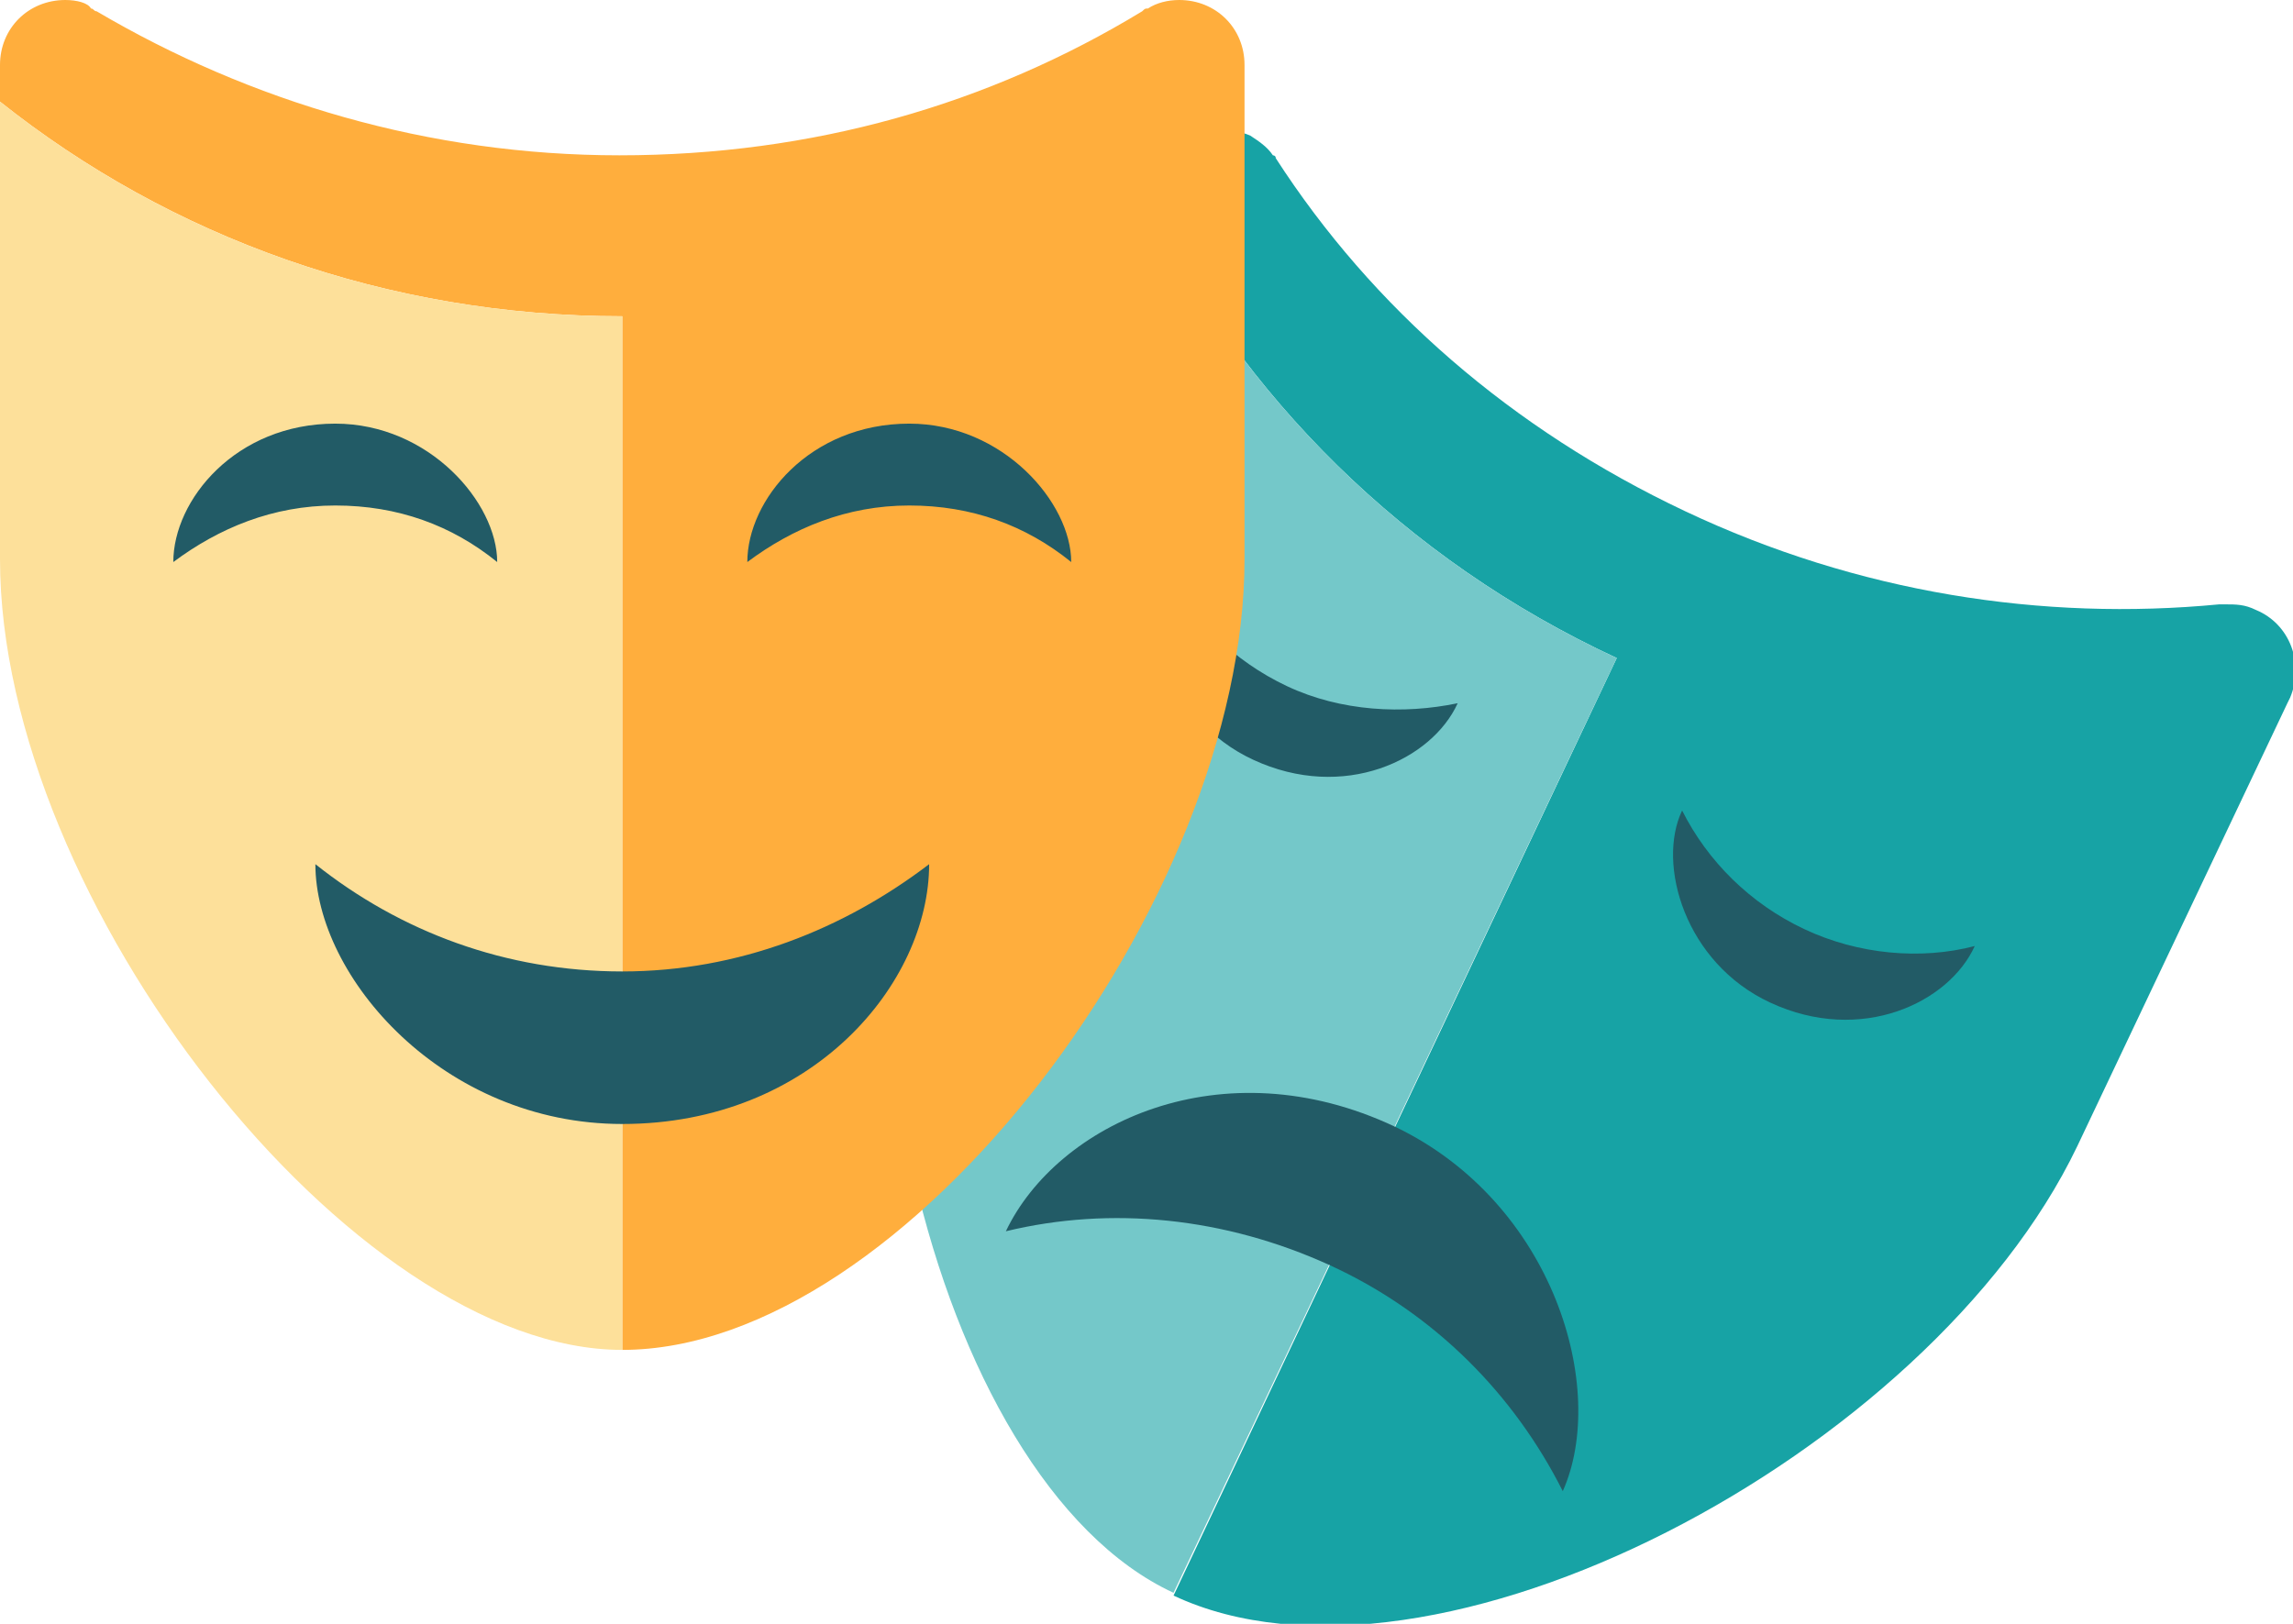 <svg width="24" height="17" viewBox="0 0 24 17" fill="none" xmlns="http://www.w3.org/2000/svg">
<g clip-path="url(#clip0_578_11939)">
<path d="M23.613 6.386C23.494 6.327 23.405 6.327 23.286 6.327C23.256 6.327 23.256 6.327 23.227 6.327C21.383 6.504 19.45 6.209 17.636 5.351C15.822 4.494 14.364 3.223 13.353 1.656C13.353 1.626 13.323 1.626 13.323 1.626C13.264 1.537 13.175 1.478 13.085 1.419C12.729 1.271 12.342 1.39 12.164 1.744L12.134 1.804L11.985 2.099C12.996 4.139 14.691 5.854 16.922 6.889L12.283 16.704C14.989 17.976 20.193 15.226 21.74 12.004L23.941 7.362L23.97 7.303C24.119 6.948 23.97 6.534 23.613 6.386Z" fill="#17A3A5"/>
<path d="M11.985 2.099L9.933 6.445C8.387 9.668 9.725 15.492 12.283 16.675L16.922 6.889C14.691 5.854 12.996 4.139 11.985 2.099Z" fill="#74C8C9"/>
<path d="M14.602 11.796C12.788 10.939 11.063 11.767 10.528 12.89C11.628 12.624 12.818 12.743 13.918 13.245C15.018 13.748 15.851 14.605 16.357 15.611C16.833 14.546 16.268 12.595 14.602 11.796Z" fill="#225B66"/>
<path d="M18.528 10.496C19.48 10.939 20.401 10.496 20.669 9.904C20.104 10.052 19.45 9.993 18.885 9.727C18.32 9.461 17.874 9.018 17.606 8.485C17.338 9.047 17.636 10.082 18.528 10.496Z" fill="#225B66"/>
<path d="M13.115 7.953C14.067 8.396 14.989 7.953 15.257 7.362C14.691 7.48 14.037 7.45 13.472 7.184C12.907 6.918 12.461 6.475 12.193 5.942C11.926 6.504 12.223 7.539 13.115 7.953Z" fill="#225B66"/>
<path d="M12.342 0C12.223 0 12.104 0.03 12.015 0.089C11.985 0.089 11.985 0.089 11.955 0.118C10.349 1.094 8.506 1.626 6.483 1.626C4.491 1.626 2.617 1.064 1.011 0.118C0.981 0.118 0.981 0.089 0.952 0.089C0.922 0.03 0.803 0 0.684 0C0.297 0 0 0.296 0 0.68V0.739V1.064C1.784 2.483 4.045 3.311 6.513 3.311V14.132C9.487 14.132 13.026 9.431 13.026 5.854V0.739V0.68C13.026 0.296 12.729 0 12.342 0Z" fill="#FFAE3D"/>
<path d="M0 1.064V5.854C0 9.431 3.688 14.132 6.513 14.132V3.311C4.045 3.311 1.784 2.484 0 1.064Z" fill="#FDE09A"/>
<path d="M6.513 11.767C8.506 11.767 9.725 10.289 9.725 9.047C8.833 9.727 7.732 10.17 6.513 10.17C5.294 10.17 4.193 9.756 3.301 9.047C3.301 10.229 4.639 11.767 6.513 11.767Z" fill="#225B66"/>
<path d="M3.509 4.435C2.468 4.435 1.814 5.233 1.814 5.884C2.29 5.529 2.855 5.292 3.509 5.292C4.164 5.292 4.729 5.499 5.204 5.884C5.204 5.263 4.491 4.435 3.509 4.435Z" fill="#225B66"/>
<path d="M9.517 4.435C8.476 4.435 7.822 5.233 7.822 5.884C8.297 5.529 8.862 5.292 9.517 5.292C10.171 5.292 10.736 5.499 11.212 5.884C11.212 5.263 10.498 4.435 9.517 4.435Z" fill="#225B66"/>
</g>
<defs>
<clipPath id="clip0_578_11939">
<rect width="24" height="17" fill="white"/>
</clipPath>
</defs>
</svg>
